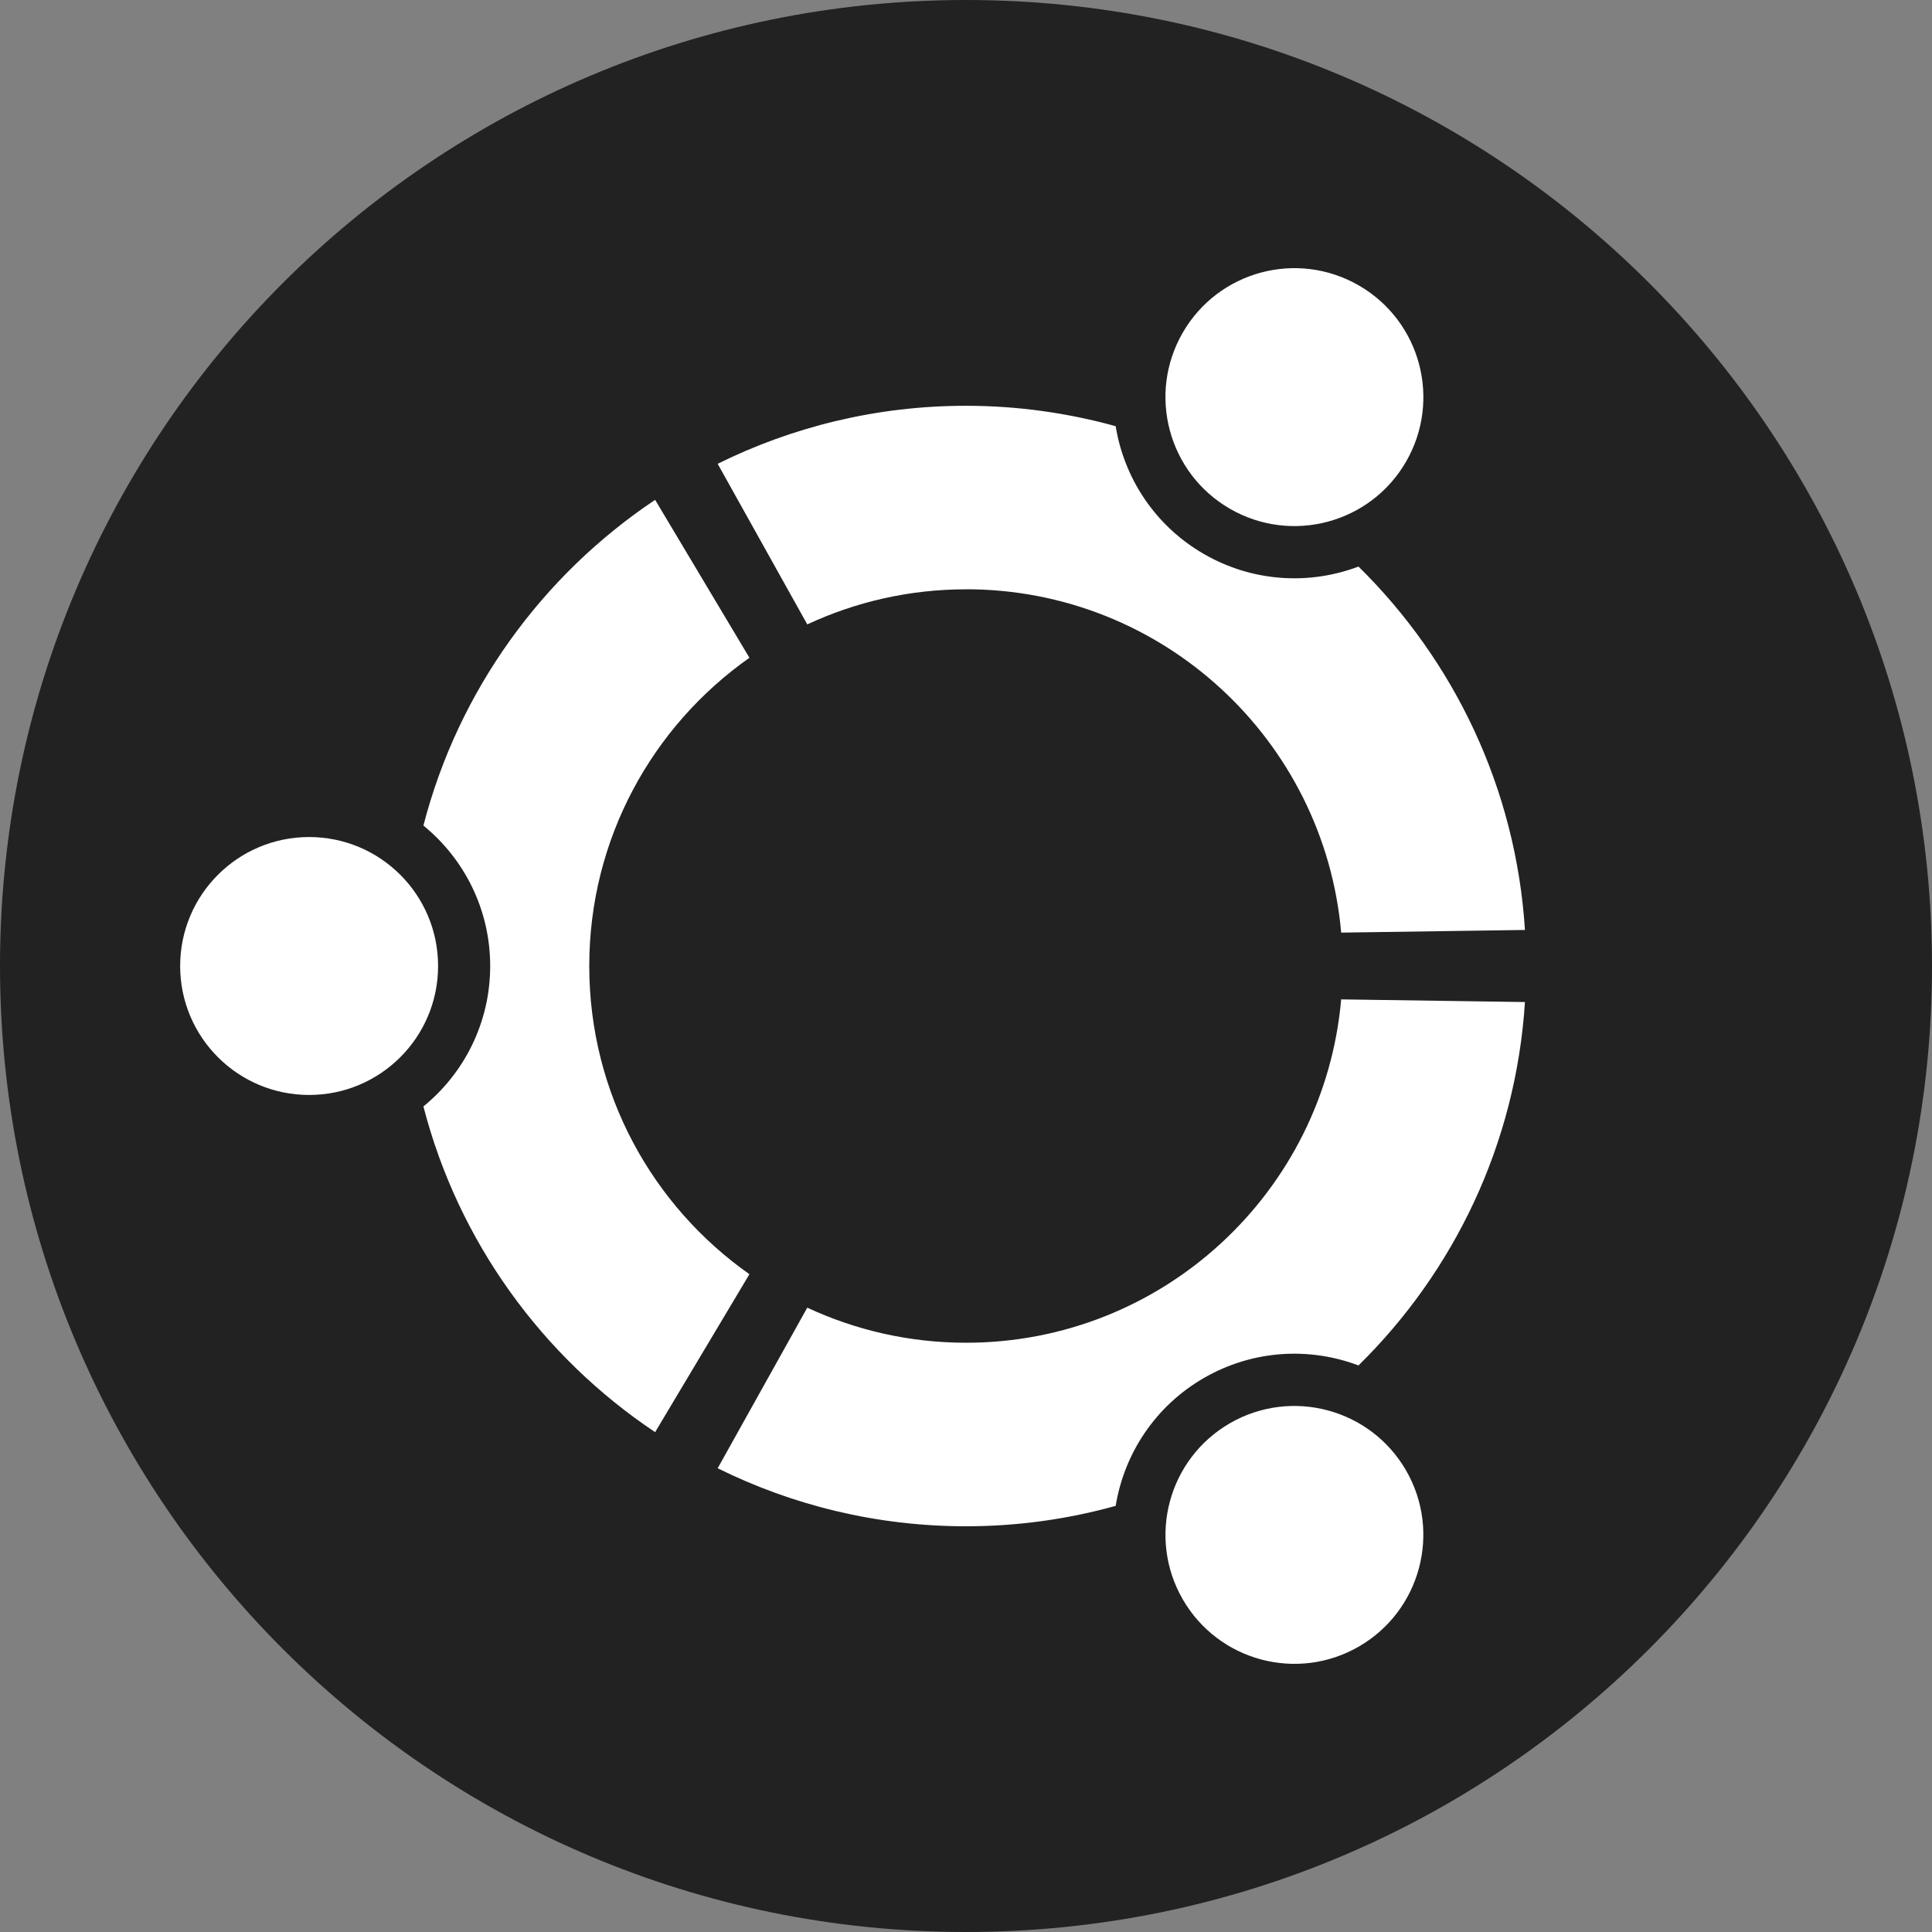 <?xml version="1.0" encoding="UTF-8" standalone="no"?>
<!-- Generator: Adobe Illustrator 14.0.0, SVG Export Plug-In  -->

<svg
   xmlns:dc="http://purl.org/dc/elements/1.1/"
   xmlns:cc="http://creativecommons.org/ns#"
   xmlns:rdf="http://www.w3.org/1999/02/22-rdf-syntax-ns#"
   xmlns:svg="http://www.w3.org/2000/svg"
   xmlns="http://www.w3.org/2000/svg"
   xmlns:sodipodi="http://sodipodi.sourceforge.net/DTD/sodipodi-0.dtd"
   xmlns:inkscape="http://www.inkscape.org/namespaces/inkscape"
   version="1.1"
   x="0px"
   y="0px"
   width="32"
   height="32"
   viewBox="-0.866 -0.866 32 32"
   enable-background="new -0.866 -0.866 285 285"
   xml:space="preserve"
   id="svg2"
   inkscape:version="0.48.4 r9939"
   sodipodi:docname="ubuntu.svg"
   inkscape:export-filename="C:\Users\Julian Richen\Desktop\gol\assets\template\images\distros\ubuntu.png"
   inkscape:export-xdpi="90"
   inkscape:export-ydpi="90"><rect x="-0.866" y="-0.866" width="32" height="32" fill="#808080" stroke="none"/><sodipodi:namedview
   pagecolor="#ffffff"
   bordercolor="#666666"
   borderopacity="1"
   objecttolerance="10"
   gridtolerance="10"
   guidetolerance="10"
   inkscape:pageopacity="0"
   inkscape:pageshadow="2"
   inkscape:window-width="1920"
   inkscape:window-height="1018"
   id="namedview10"
   showgrid="false"
   inkscape:zoom="6.6245614"
   inkscape:cx="40.370578"
   inkscape:cy="46.229235"
   inkscape:window-x="1912"
   inkscape:window-y="-8"
   inkscape:window-maximized="1"
   inkscape:current-layer="svg2" />
<defs
   id="defs4">
</defs>

<g
   id="g3757"
   transform="translate(-0.866,-252.33)"><path
     inkscape:connector-curvature="0"
     style="fill:#222222;fill-opacity:1"
     id="path6"
     d="M 32,267.464 C 32,276.3 24.836,283.464 16,283.464 7.163,283.464 0,276.301 0,267.464 0,258.627 7.163,251.464 16,251.464 24.836,251.464 32,258.627 32,267.464 z" /><path
     style="fill:#ffffff"
     inkscape:connector-curvature="0"
     id="path8"
     d="m 5.12,265.328 c -1.18,0 -2.136,0.956 -2.136,2.136 0,1.18 0.956,2.136 2.136,2.136 1.18,0 2.136,-0.956 2.136,-2.136 0,-1.18 -0.956,-2.136 -2.136,-2.136 z m 15.252,9.709 c -1.022,0.59 -1.371,1.896 -0.782,2.917 0.59,1.022 1.896,1.372 2.917,0.782 1.021,-0.59 1.371,-1.896 0.782,-2.917 -0.59,-1.021 -1.896,-1.371 -2.917,-0.782 z m -10.612,-7.573 c 0,-2.111 1.049,-3.976 2.653,-5.105 l -1.562,-2.616 c -1.869,1.249 -3.26,3.158 -3.838,5.395 0.675,0.55 1.106,1.388 1.106,2.326 0,0.939 -0.431,1.776 -1.106,2.326 0.578,2.237 1.968,4.146 3.838,5.395 l 1.562,-2.616 c -1.604,-1.129 -2.653,-2.993 -2.653,-5.105 z m 6.24,-6.24 c 3.26,0 5.934,2.499 6.214,5.687 l 3.044,-0.044 c -0.15,-2.353 -1.178,-4.466 -2.757,-6.019 -0.812,0.307 -1.75,0.26 -2.561,-0.208 -0.812,-0.469 -1.321,-1.259 -1.461,-2.117 -0.789,-0.218 -1.62,-0.338 -2.479,-0.338 -1.477,0 -2.873,0.347 -4.113,0.961 l 1.484,2.66 c 0.799,-0.372 1.689,-0.581 2.628,-0.581 z m 0,12.48 c -0.939,0 -1.83,-0.209 -2.629,-0.581 l -1.484,2.66 c 1.24,0.614 2.636,0.961 4.113,0.961 0.859,0 1.69,-0.119 2.479,-0.338 0.14,-0.858 0.649,-1.649 1.461,-2.118 0.811,-0.468 1.749,-0.515 2.561,-0.208 1.58,-1.553 2.607,-3.666 2.757,-6.019 l -3.044,-0.044 c -0.28,3.188 -2.954,5.687 -6.214,5.687 z m 4.372,-13.813 c 1.022,0.59 2.328,0.24 2.917,-0.781 0.59,-1.022 0.24,-2.328 -0.782,-2.918 -1.022,-0.59 -2.327,-0.24 -2.917,0.782 -0.59,1.021 -0.24,2.327 0.782,2.917 z" /></g>
</svg>